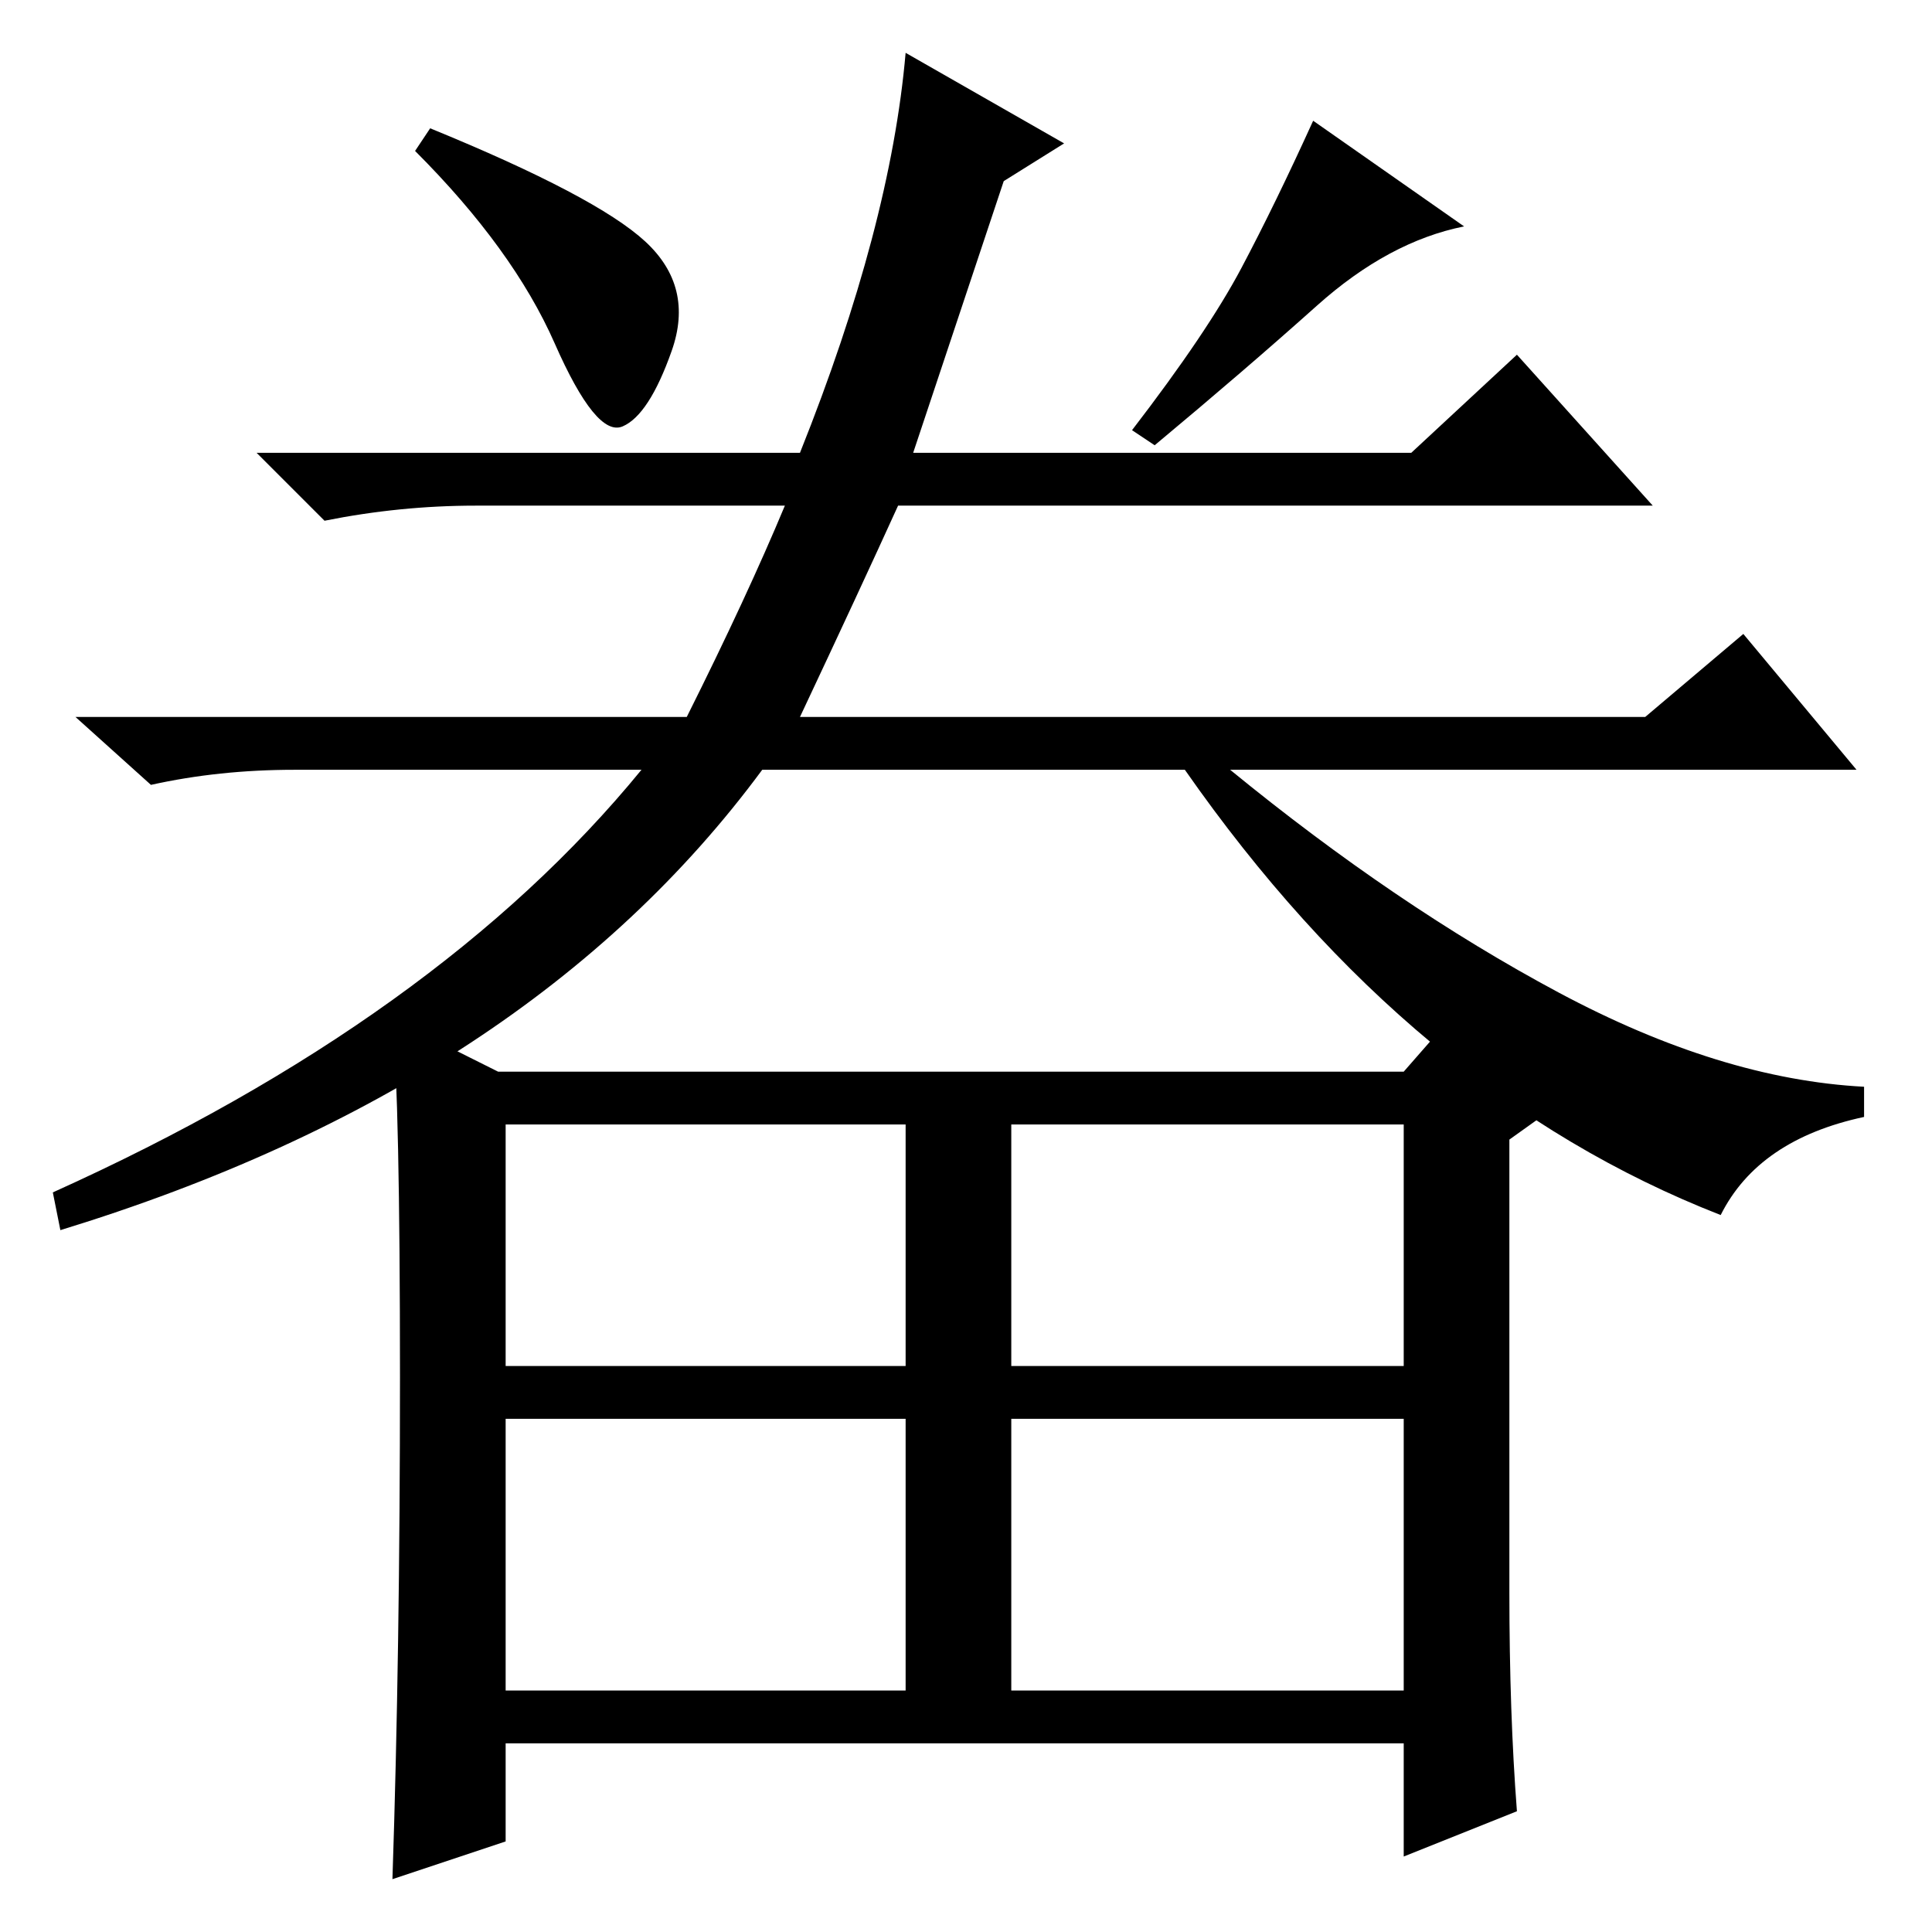 <?xml version="1.0" standalone="no"?>
<!DOCTYPE svg PUBLIC "-//W3C//DTD SVG 1.1//EN" "http://www.w3.org/Graphics/SVG/1.1/DTD/svg11.dtd" >
<svg xmlns="http://www.w3.org/2000/svg" xmlns:xlink="http://www.w3.org/1999/xlink" version="1.1" viewBox="0 -36 256 256">
  <g transform="matrix(1 0 0 -1 0 220)">
   <path fill="currentColor"
d="M57 239q22 -9 28.5 -15t3.5 -14.5t-6.5 -10t-9 11t-18.5 25.5zM219 189h-100q-5 -11 -13 -28h112l13 11l15 -18h-83q22 -18 43.5 -29.5t40.5 -12.5v-4q-14 -3 -19 -13q-41 16 -71 59h-56q-31 -42 -93 -61l-1 5q51 23 78 56h-46q-10 0 -19 -2l-10 9h81q8 16 13 28h-41
q-10 0 -20 -2l-9 9h72q12 30 14 53l21 -12l-8 -5l-12 -36h66l14 13zM194 226q-10 -2 -19.5 -10.5t-21.5 -18.5l-3 2q10 13 14.5 21.5t9.5 19.5zM134 32h52v36h-52v-36zM200 45q0 -16 1 -29l-15 -6v15h-119v-13l-15 -5q1 30 1 66.5t-1 47.5l14 -7h120l7 8l14 -12l-7 -5v-60z
M67 75h53v32h-53v-32zM134 75h52v32h-52v-32zM67 32h53v36h-53v-36z" />
  </g>

</svg>
